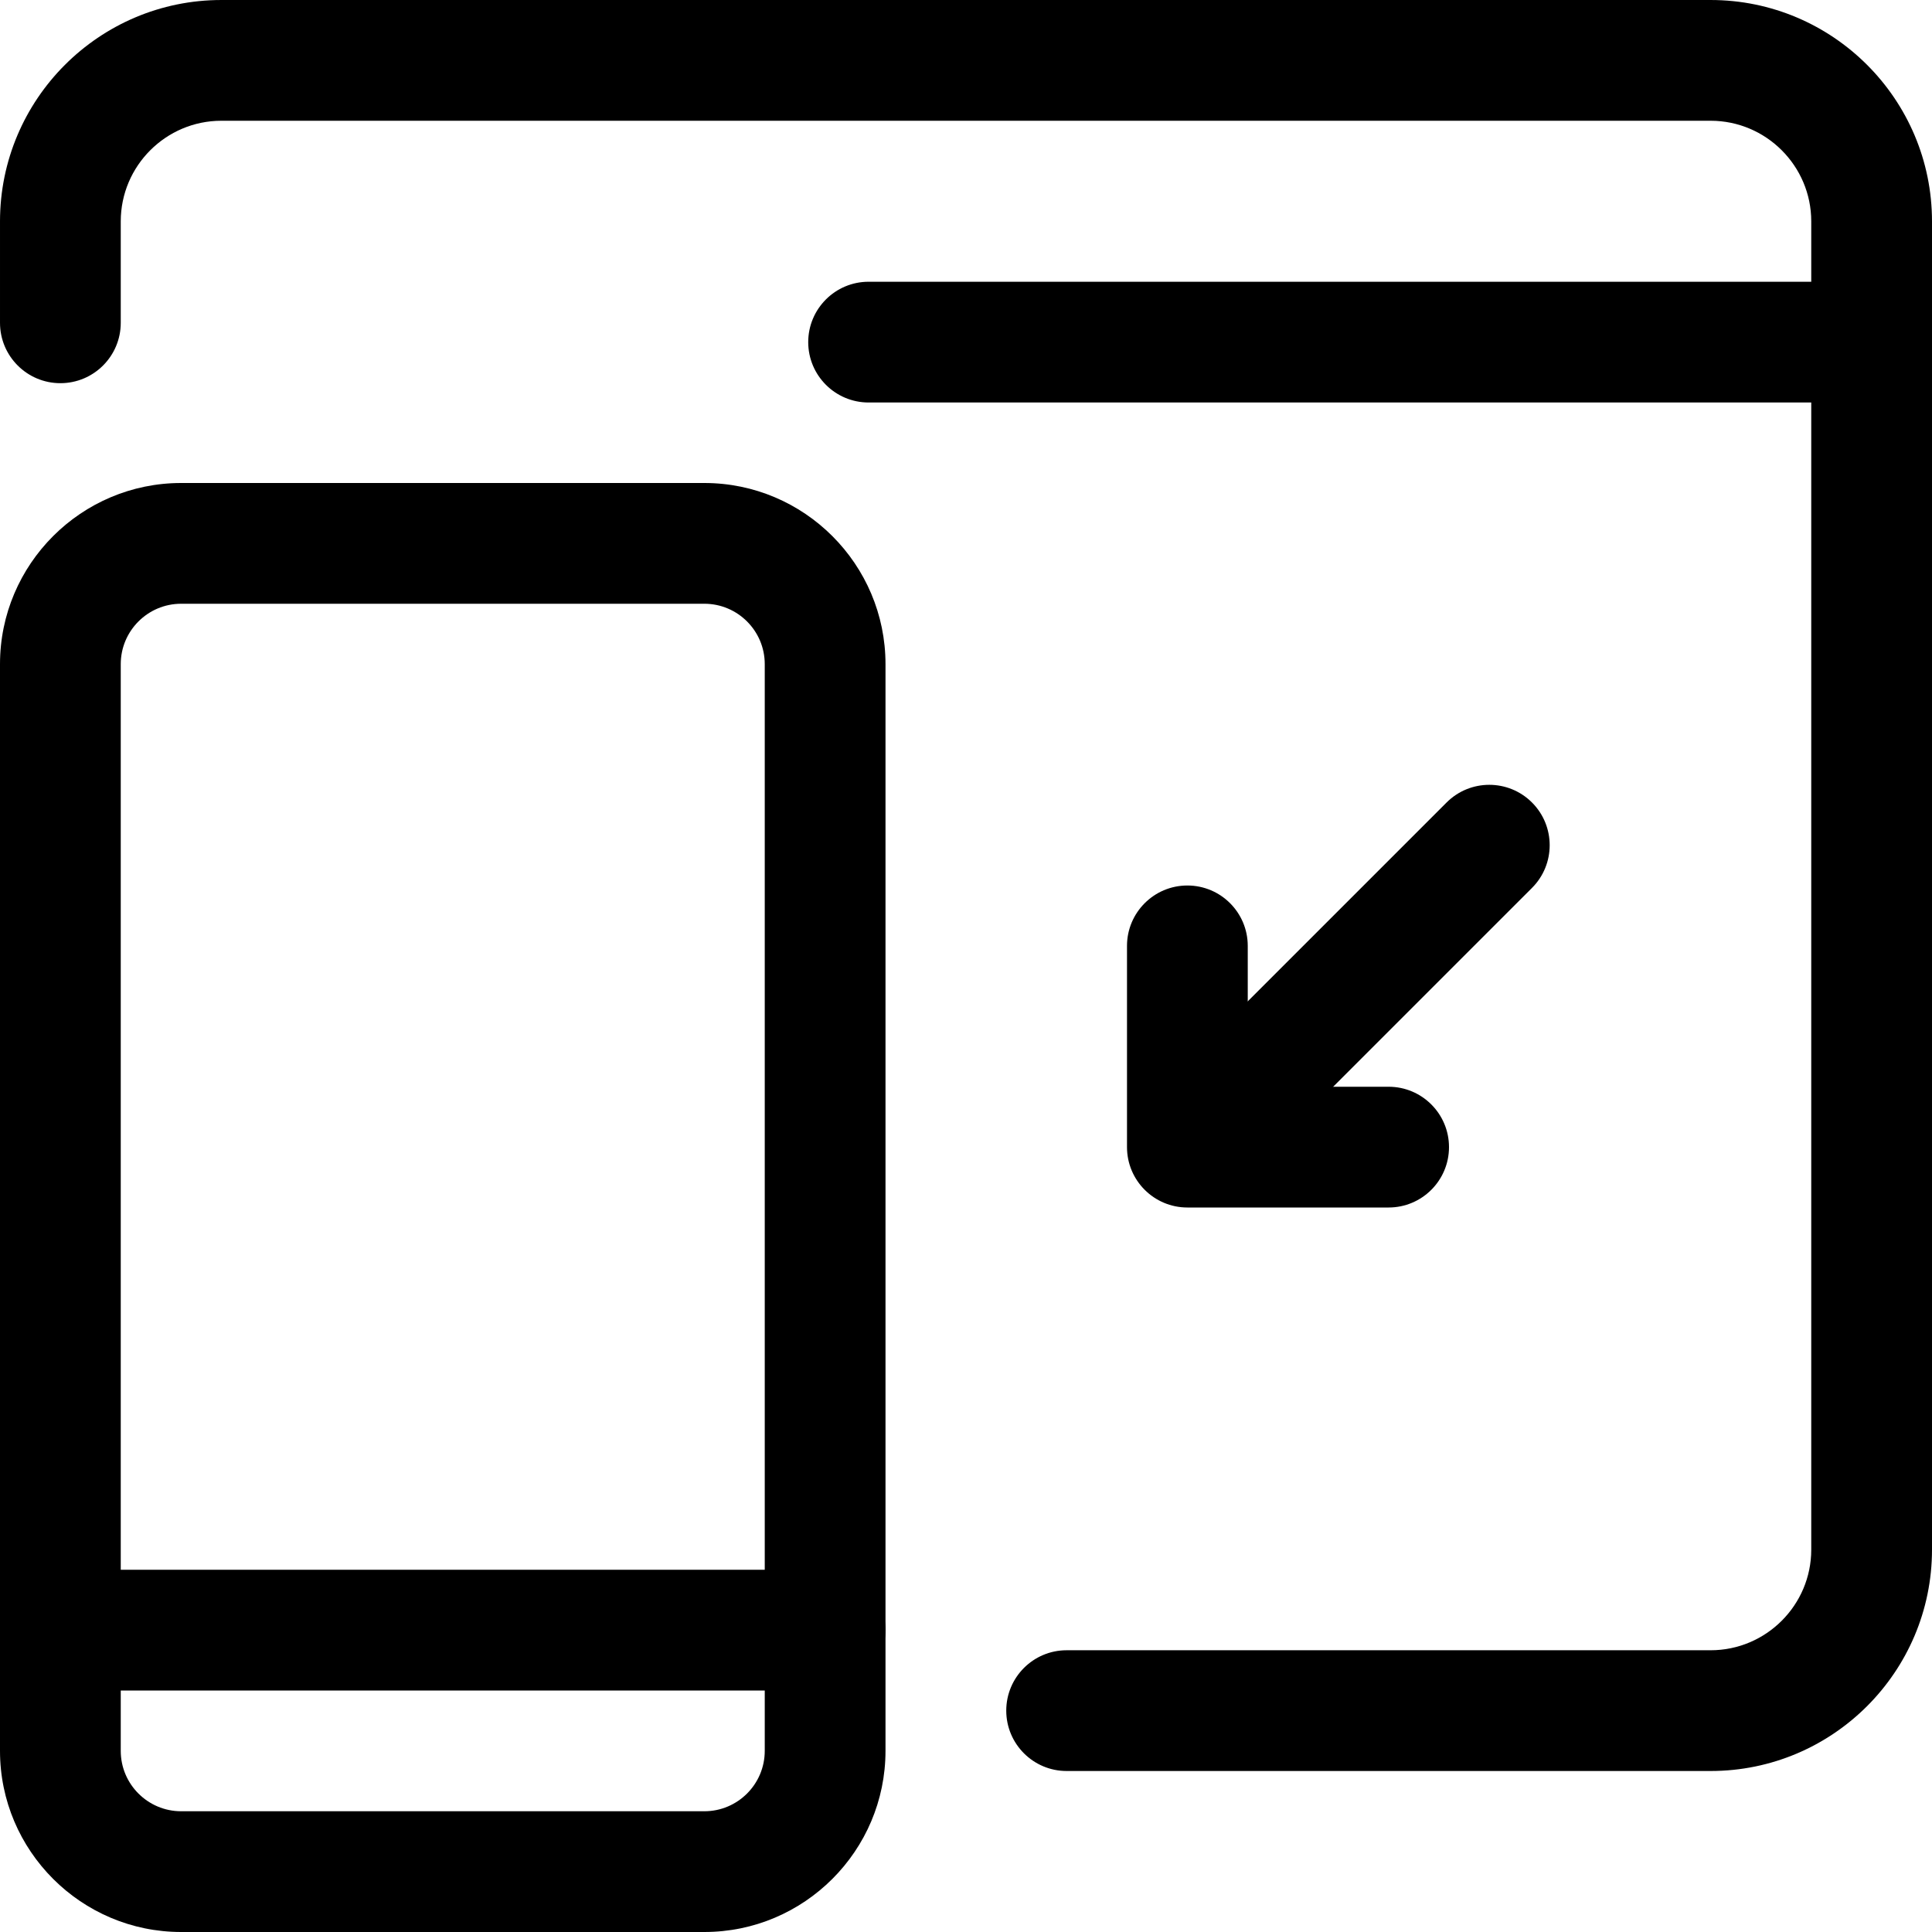 <svg id="_x31__x2C_5" enable-background="new 0 0 24 24" height="512" viewBox="0 0 24 24" width="512" xmlns="http://www.w3.org/2000/svg"><path d="m8.75 24h-6.5c-1.24 0-2.25-1.009-2.25-2.25v-13.5c0-1.241 1.01-2.25 2.25-2.25h6.5c1.24 0 2.25 1.009 2.25 2.25v13.5c0 1.241-1.01 2.25-2.25 2.25zm-6.5-16.5c-.413 0-.75.336-.75.75v13.5c0 .414.337.75.75.75h6.5c.413 0 .75-.336.75-.75v-13.5c0-.414-.337-.75-.75-.75z"/><path d="m10.25 21h-9.5c-.414 0-.75-.336-.75-.75s.336-.75.75-.75h9.5c.414 0 .75.336.75.75s-.336.75-.75.75z"/><path d="m15 14.75c-.192 0-.384-.073-.53-.22-.293-.293-.293-.768 0-1.061l3.5-3.5c.293-.293.768-.293 1.061 0s.293.768 0 1.061l-3.5 3.5c-.147.147-.339.22-.531.22z"/><path d="m17.25 15h-2.5c-.414 0-.75-.336-.75-.75v-2.5c0-.414.336-.75.75-.75s.75.336.75.75v1.75h1.75c.414 0 .75.336.75.75s-.336.75-.75.75z"/><path d="m21.25 22h-8c-.414 0-.75-.336-.75-.75s.336-.75.75-.75h8c.689 0 1.25-.561 1.25-1.25v-16.5c0-.689-.561-1.25-1.25-1.25h-18.5c-.689 0-1.25.561-1.25 1.25v1.26c0 .414-.336.75-.75.75s-.75-.336-.75-.75v-1.26c0-1.517 1.233-2.75 2.75-2.75h18.5c1.517 0 2.75 1.233 2.75 2.75v16.5c0 1.517-1.233 2.75-2.75 2.75z"/><path d="m23.25 5h-12.46c-.414 0-.75-.336-.75-.75s.336-.75.75-.75h12.46c.414 0 .75.336.75.75s-.336.75-.75.75z"/></svg>
